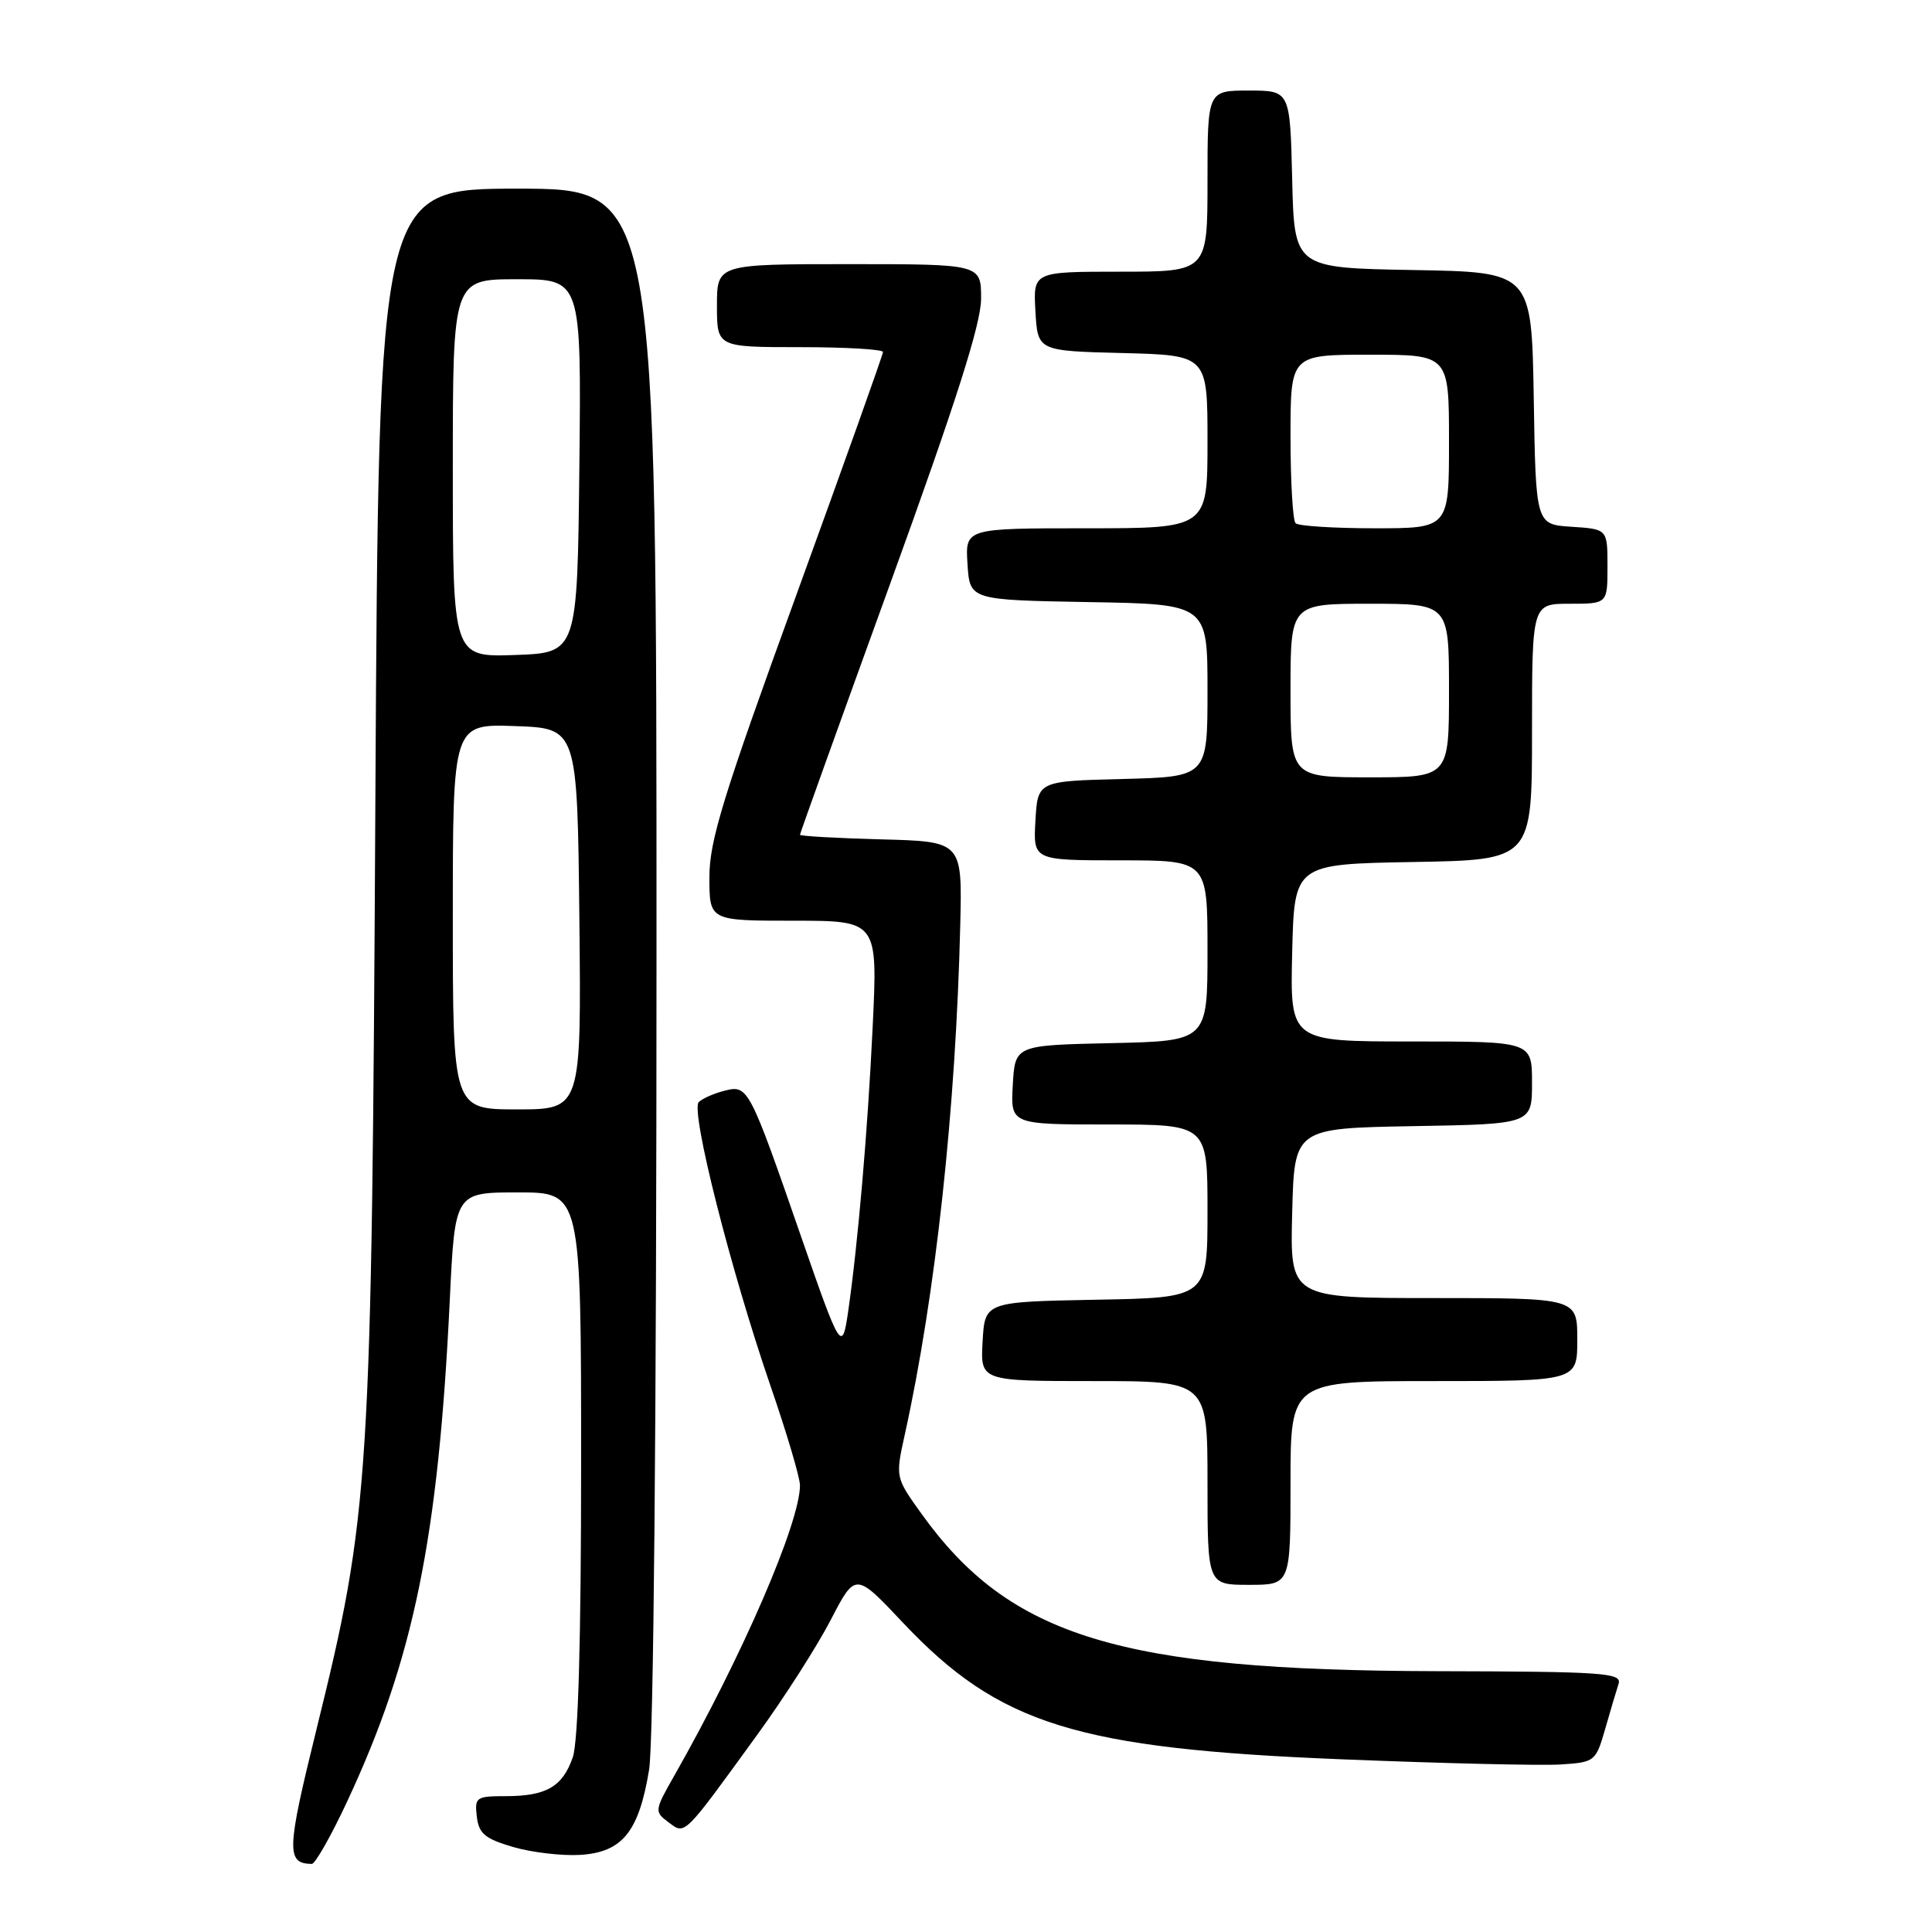 <?xml version="1.0" encoding="UTF-8" standalone="no"?>
<!DOCTYPE svg PUBLIC "-//W3C//DTD SVG 1.1//EN" "http://www.w3.org/Graphics/SVG/1.1/DTD/svg11.dtd" >
<svg xmlns="http://www.w3.org/2000/svg" xmlns:xlink="http://www.w3.org/1999/xlink" version="1.1" viewBox="0 0 256 256">
 <g >
 <path fill="currentColor"
d=" M 45.98 238.75 C 54.82 219.83 58.08 203.90 59.60 172.25 C 60.28 158.00 60.28 158.00 68.64 158.00 C 77.00 158.00 77.00 158.00 77.00 193.85 C 77.00 217.45 76.62 230.79 75.89 232.87 C 74.54 236.75 72.38 238.00 67.00 238.00 C 63.09 238.00 62.88 238.15 63.18 240.71 C 63.45 242.97 64.25 243.64 68.00 244.74 C 70.47 245.46 74.48 245.93 76.90 245.78 C 82.47 245.43 84.66 242.72 86.01 234.49 C 86.60 230.85 86.99 188.54 86.99 126.75 C 87.00 25.00 87.00 25.00 68.59 25.00 C 50.18 25.00 50.18 25.00 49.74 105.75 C 49.25 196.65 49.01 200.45 41.93 229.17 C 37.97 245.22 37.91 246.92 41.31 246.98 C 41.76 246.99 43.86 243.29 45.98 238.75 Z  M 100.43 229.74 C 103.93 224.92 108.27 218.13 110.07 214.66 C 113.35 208.33 113.35 208.33 119.65 215.02 C 132.39 228.52 142.67 231.71 177.85 233.12 C 191.24 233.66 204.27 233.97 206.81 233.80 C 211.32 233.51 211.45 233.41 212.69 229.11 C 213.38 226.70 214.18 224.00 214.47 223.11 C 214.92 221.66 212.51 221.49 190.24 221.44 C 148.42 221.34 133.81 216.88 122.13 200.62 C 118.64 195.76 118.64 195.76 119.88 190.13 C 123.97 171.63 126.66 146.91 127.24 122.50 C 127.50 111.50 127.50 111.50 116.75 111.22 C 110.84 111.06 106.00 110.79 106.00 110.61 C 106.00 110.44 111.40 95.40 118.00 77.21 C 126.74 53.10 130.00 42.88 130.00 39.56 C 130.00 35.00 130.00 35.00 112.50 35.00 C 95.00 35.00 95.00 35.00 95.00 40.50 C 95.00 46.00 95.00 46.00 106.00 46.00 C 112.05 46.00 117.00 46.29 117.00 46.64 C 117.00 46.99 111.82 61.50 105.50 78.89 C 95.82 105.49 93.99 111.41 94.00 116.25 C 94.00 122.00 94.00 122.00 105.15 122.00 C 116.31 122.00 116.31 122.00 115.63 136.12 C 114.98 149.80 113.68 164.85 112.37 173.89 C 111.59 179.25 111.34 178.84 106.20 164.00 C 99.33 144.17 99.12 143.75 96.11 144.50 C 94.68 144.85 93.09 145.54 92.59 146.03 C 91.46 147.13 96.82 168.32 102.13 183.74 C 104.26 189.92 106.00 195.80 106.00 196.81 C 106.00 201.77 98.36 219.42 89.36 235.26 C 86.71 239.91 86.70 240.06 88.58 241.46 C 90.82 243.13 90.45 243.50 100.43 229.74 Z  M 171.00 196.50 C 171.00 183.00 171.00 183.00 190.00 183.00 C 209.00 183.00 209.00 183.00 209.00 177.50 C 209.00 172.00 209.00 172.00 189.97 172.00 C 170.93 172.00 170.93 172.00 171.22 160.75 C 171.50 149.50 171.50 149.50 187.25 149.22 C 203.00 148.95 203.00 148.95 203.00 143.47 C 203.00 138.00 203.00 138.00 186.97 138.00 C 170.94 138.00 170.94 138.00 171.22 126.25 C 171.50 114.50 171.50 114.50 187.25 114.22 C 203.00 113.95 203.00 113.95 203.00 96.97 C 203.00 80.00 203.00 80.00 208.00 80.00 C 213.00 80.00 213.00 80.00 213.00 75.05 C 213.00 70.11 213.00 70.11 208.25 69.80 C 203.50 69.50 203.50 69.50 203.23 52.78 C 202.95 36.05 202.95 36.05 187.23 35.78 C 171.50 35.50 171.50 35.50 171.22 23.75 C 170.94 12.00 170.94 12.00 165.47 12.00 C 160.00 12.00 160.00 12.00 160.00 24.00 C 160.00 36.00 160.00 36.00 148.45 36.00 C 136.90 36.00 136.90 36.00 137.20 41.25 C 137.50 46.50 137.50 46.50 148.75 46.78 C 160.00 47.07 160.00 47.07 160.00 58.53 C 160.00 70.00 160.00 70.00 143.95 70.00 C 127.89 70.00 127.89 70.00 128.20 74.75 C 128.50 79.50 128.50 79.50 144.25 79.78 C 160.00 80.05 160.00 80.05 160.00 91.49 C 160.00 102.93 160.00 102.93 148.75 103.22 C 137.50 103.50 137.50 103.50 137.20 108.75 C 136.90 114.00 136.90 114.00 148.45 114.00 C 160.00 114.00 160.00 114.00 160.00 125.97 C 160.00 137.94 160.00 137.94 147.25 138.22 C 134.50 138.50 134.50 138.50 134.20 143.75 C 133.90 149.00 133.90 149.00 146.95 149.00 C 160.00 149.00 160.00 149.00 160.00 160.47 C 160.00 171.95 160.00 171.95 145.25 172.22 C 130.50 172.50 130.50 172.50 130.20 177.75 C 129.90 183.00 129.90 183.00 144.95 183.00 C 160.00 183.00 160.00 183.00 160.00 196.50 C 160.00 210.00 160.00 210.00 165.50 210.00 C 171.00 210.00 171.00 210.00 171.00 196.50 Z  M 60.00 121.46 C 60.00 95.92 60.00 95.92 68.25 96.21 C 76.50 96.50 76.50 96.50 76.77 121.75 C 77.03 147.00 77.03 147.00 68.52 147.00 C 60.00 147.00 60.00 147.00 60.00 121.46 Z  M 60.00 62.04 C 60.00 37.00 60.00 37.00 68.52 37.00 C 77.03 37.00 77.03 37.00 76.77 61.75 C 76.50 86.50 76.50 86.50 68.25 86.79 C 60.00 87.08 60.00 87.08 60.00 62.04 Z  M 171.00 91.50 C 171.00 80.00 171.00 80.00 181.50 80.00 C 192.00 80.00 192.00 80.00 192.00 91.50 C 192.00 103.00 192.00 103.00 181.50 103.00 C 171.00 103.00 171.00 103.00 171.00 91.50 Z  M 171.67 69.33 C 171.30 68.97 171.00 63.79 171.00 57.83 C 171.00 47.00 171.00 47.00 181.50 47.00 C 192.00 47.00 192.00 47.00 192.00 58.50 C 192.00 70.00 192.00 70.00 182.17 70.00 C 176.76 70.00 172.03 69.70 171.67 69.33 Z "/>
</g>
</svg>